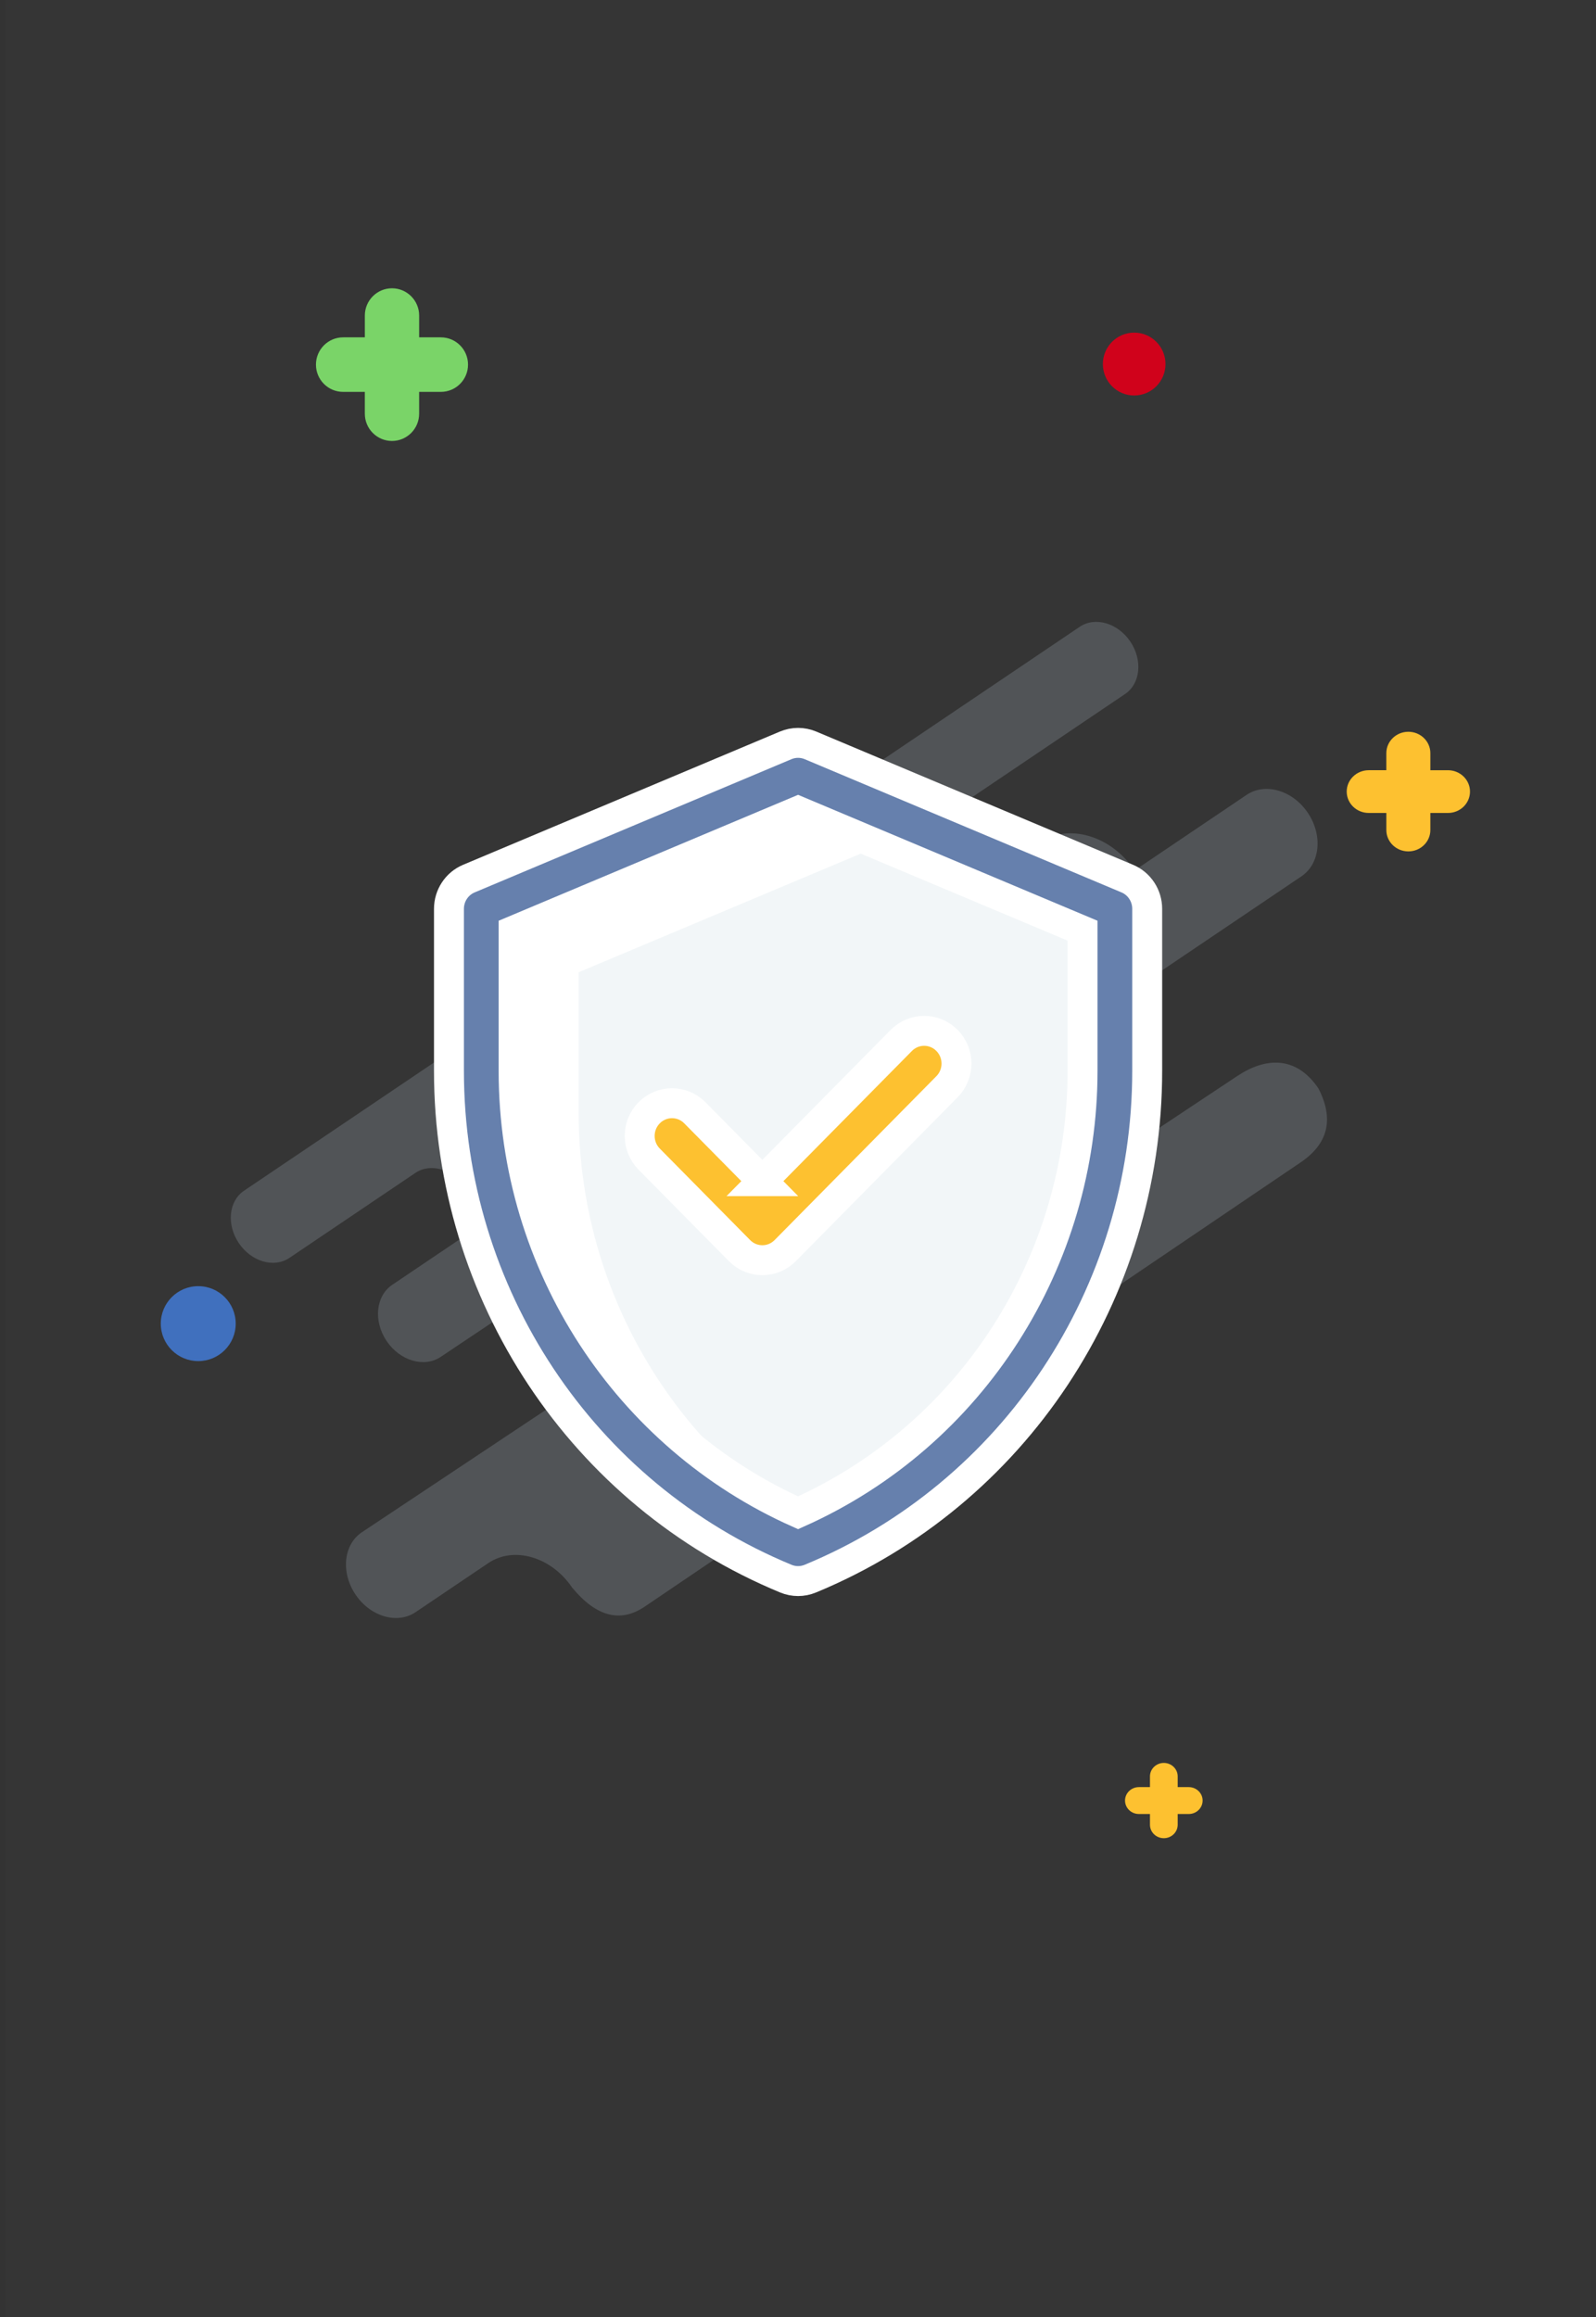 <svg xmlns="http://www.w3.org/2000/svg" width="144" height="209" viewBox="0 0 144 209">
    <rect x="0" y="0" width="144" height="209" fill="#333333" stroke="none"/>
    <g fill="none" fill-rule="evenodd">
        <path fill="#FFF" fill-opacity=".01" fill-rule="nonzero" d="M0 0H143V209H0z" transform="translate(.507)"/>
        <path fill="#C4D4E3" fill-opacity=".2" d="M25.603 113.452l11.37-7.668c1.368-.924 3.38-.335 4.492 1.314 1.112 1.648.904 3.733-.465 4.657l-6.118 4.127c-1.489 1.004-1.715 3.272-.506 5.065 1.207 1.789 3.388 2.43 4.877 1.434l21.545-14.418c.614-.41 1.518-.184 2.053.528l3.317 4.918c.586.78.51 1.822-.164 2.271l-33.855 22.513c-1.664 1.107-1.923 3.63-.576 5.626 1.34 1.988 3.766 2.697 5.416 1.584l6.563-4.427c2.304-1.554 5.69-.564 7.563 2.212 2.174 2.625 4.354 3.199 6.54 1.72l59.182-40.066c2.497-1.688 3.035-3.91 1.614-6.67-2.024-3-4.81-2.792-7.312-1.131l-8.008 5.316c-.642.426-1.58.148-2.098-.621l-4.613-6.839c-.521-.772-.424-1.75.218-2.182l20.282-13.681c1.683-1.135 1.939-3.7.571-5.727-1.367-2.027-3.84-2.751-5.523-1.616l-10.106 6.816c-2.128-3.156-5.977-4.281-8.596-2.515l-5.288 3.567c-.642.433-1.584.157-2.106-.616l-1.904-2.823c-.521-.773-.424-1.75.218-2.184l16.818-11.342c1.39-.938 1.6-3.055.472-4.729-1.13-1.674-3.171-2.271-4.561-1.334L21.514 107.39c-1.39.937-1.601 3.054-.472 4.728 1.13 1.674 3.172 2.272 4.561 1.334z" transform="translate(.507)"/>
        <path fill="#4070BE" d="M14 119.38c0 1.867 1.513 3.38 3.38 3.38 1.866 0 3.38-1.513 3.38-3.38S19.246 116 17.38 116c-1.867 0-3.38 1.513-3.38 3.38z" transform="translate(.507)"/>
        <path fill="#D0021B" d="M99 32.835c0 1.566 1.265 2.835 2.825 2.835 1.56 0 2.825-1.27 2.825-2.835 0-1.566-1.265-2.835-2.825-2.835-1.56 0-2.825 1.27-2.825 2.835z" transform="translate(.507)"/>
        <path fill="#FDC130" d="M124.575 67.927v1.54h-1.589c-1.097 0-1.986.864-1.986 1.927 0 1.065.89 1.927 1.986 1.927h1.59v1.541c0 1.065.889 1.927 1.986 1.927 1.096 0 1.986-.862 1.986-1.927v-1.54h1.59c1.096 0 1.986-.863 1.986-1.928 0-1.063-.89-1.926-1.987-1.926h-1.589v-1.541c0-1.064-.89-1.927-1.986-1.927-1.097 0-1.987.863-1.987 1.927zM103.25 160.212v.97h-1c-.69 0-1.25.543-1.25 1.212 0 .67.56 1.213 1.25 1.213h1v.97c0 .67.56 1.212 1.25 1.212s1.25-.543 1.25-1.212v-.97h1c.69 0 1.25-.543 1.25-1.213 0-.669-.56-1.212-1.25-1.212h-1v-.97c0-.669-.56-1.212-1.25-1.212s-1.25.543-1.25 1.212z" transform="translate(.507)"/>
        <path fill="#7AD468" d="M32.41 30.426h-1.96c-1.353 0-2.45 1.102-2.45 2.46 0 1.358 1.097 2.458 2.45 2.458h1.96v1.967c0 1.359 1.097 2.46 2.45 2.46 1.353 0 2.45-1.101 2.45-2.46v-1.967h1.961c1.352 0 2.45-1.1 2.45-2.459 0-1.357-1.098-2.459-2.45-2.459h-1.96V28.46c0-1.357-1.098-2.459-2.45-2.459-1.354 0-2.45 1.102-2.45 2.459v1.967z" transform="translate(.507)"/>
        <g>
            <path fill="#FFF" d="M57.827 30.425c0 17.098-9.917 32.838-25.667 39.864C16.83 63.45 6.493 47.986 6.493 30.425V17.79L32.16 7l25.667 10.79v12.635z" transform="translate(.507) translate(40 67)"/>
            <path fill="#F2F6F8" d="M63.033 33.325c0 17.098-9.916 32.838-25.666 39.864C22.037 66.35 11.7 50.886 11.7 33.325V20.69L37.367 9.9l25.666 10.79v12.635z" transform="translate(.507) translate(40 67)"/>
            <path fill="#6680AD" stroke="#FFF" stroke-width="2.7" d="M61.202 12.242L32.618.226c-.716-.301-1.52-.301-2.236 0L1.798 12.242C.71 12.699 0 13.775 0 14.969v14.607C0 49.689 12.006 67.78 30.398 75.38c.706.292 1.498.292 2.204 0C50.993 67.781 63 49.69 63 29.576V14.969c0-1.194-.71-2.27-1.798-2.727zm-4.035 17.334c0 17.098-9.917 32.837-25.667 39.863C16.17 62.601 5.833 47.137 5.833 29.576V16.94L31.5 6.15l25.667 10.79v12.636z" transform="translate(.507) translate(40 67)"/>
            <path fill="#FDC130" stroke="#FFF" stroke-width="2.7" d="M28.276 39.53l12.537-12.693c1.139-1.153 2.985-1.153 4.124 0 1.14 1.153 1.14 3.023 0 4.176L30.34 45.794c-1.14 1.154-2.986 1.153-4.125 0l-8.151-8.253c-1.14-1.153-1.14-3.023 0-4.176 1.139-1.153 2.985-1.153 4.124 0l6.09 6.165z" transform="translate(.507) translate(40 67)"/>
        </g>
    </g>
</svg>
